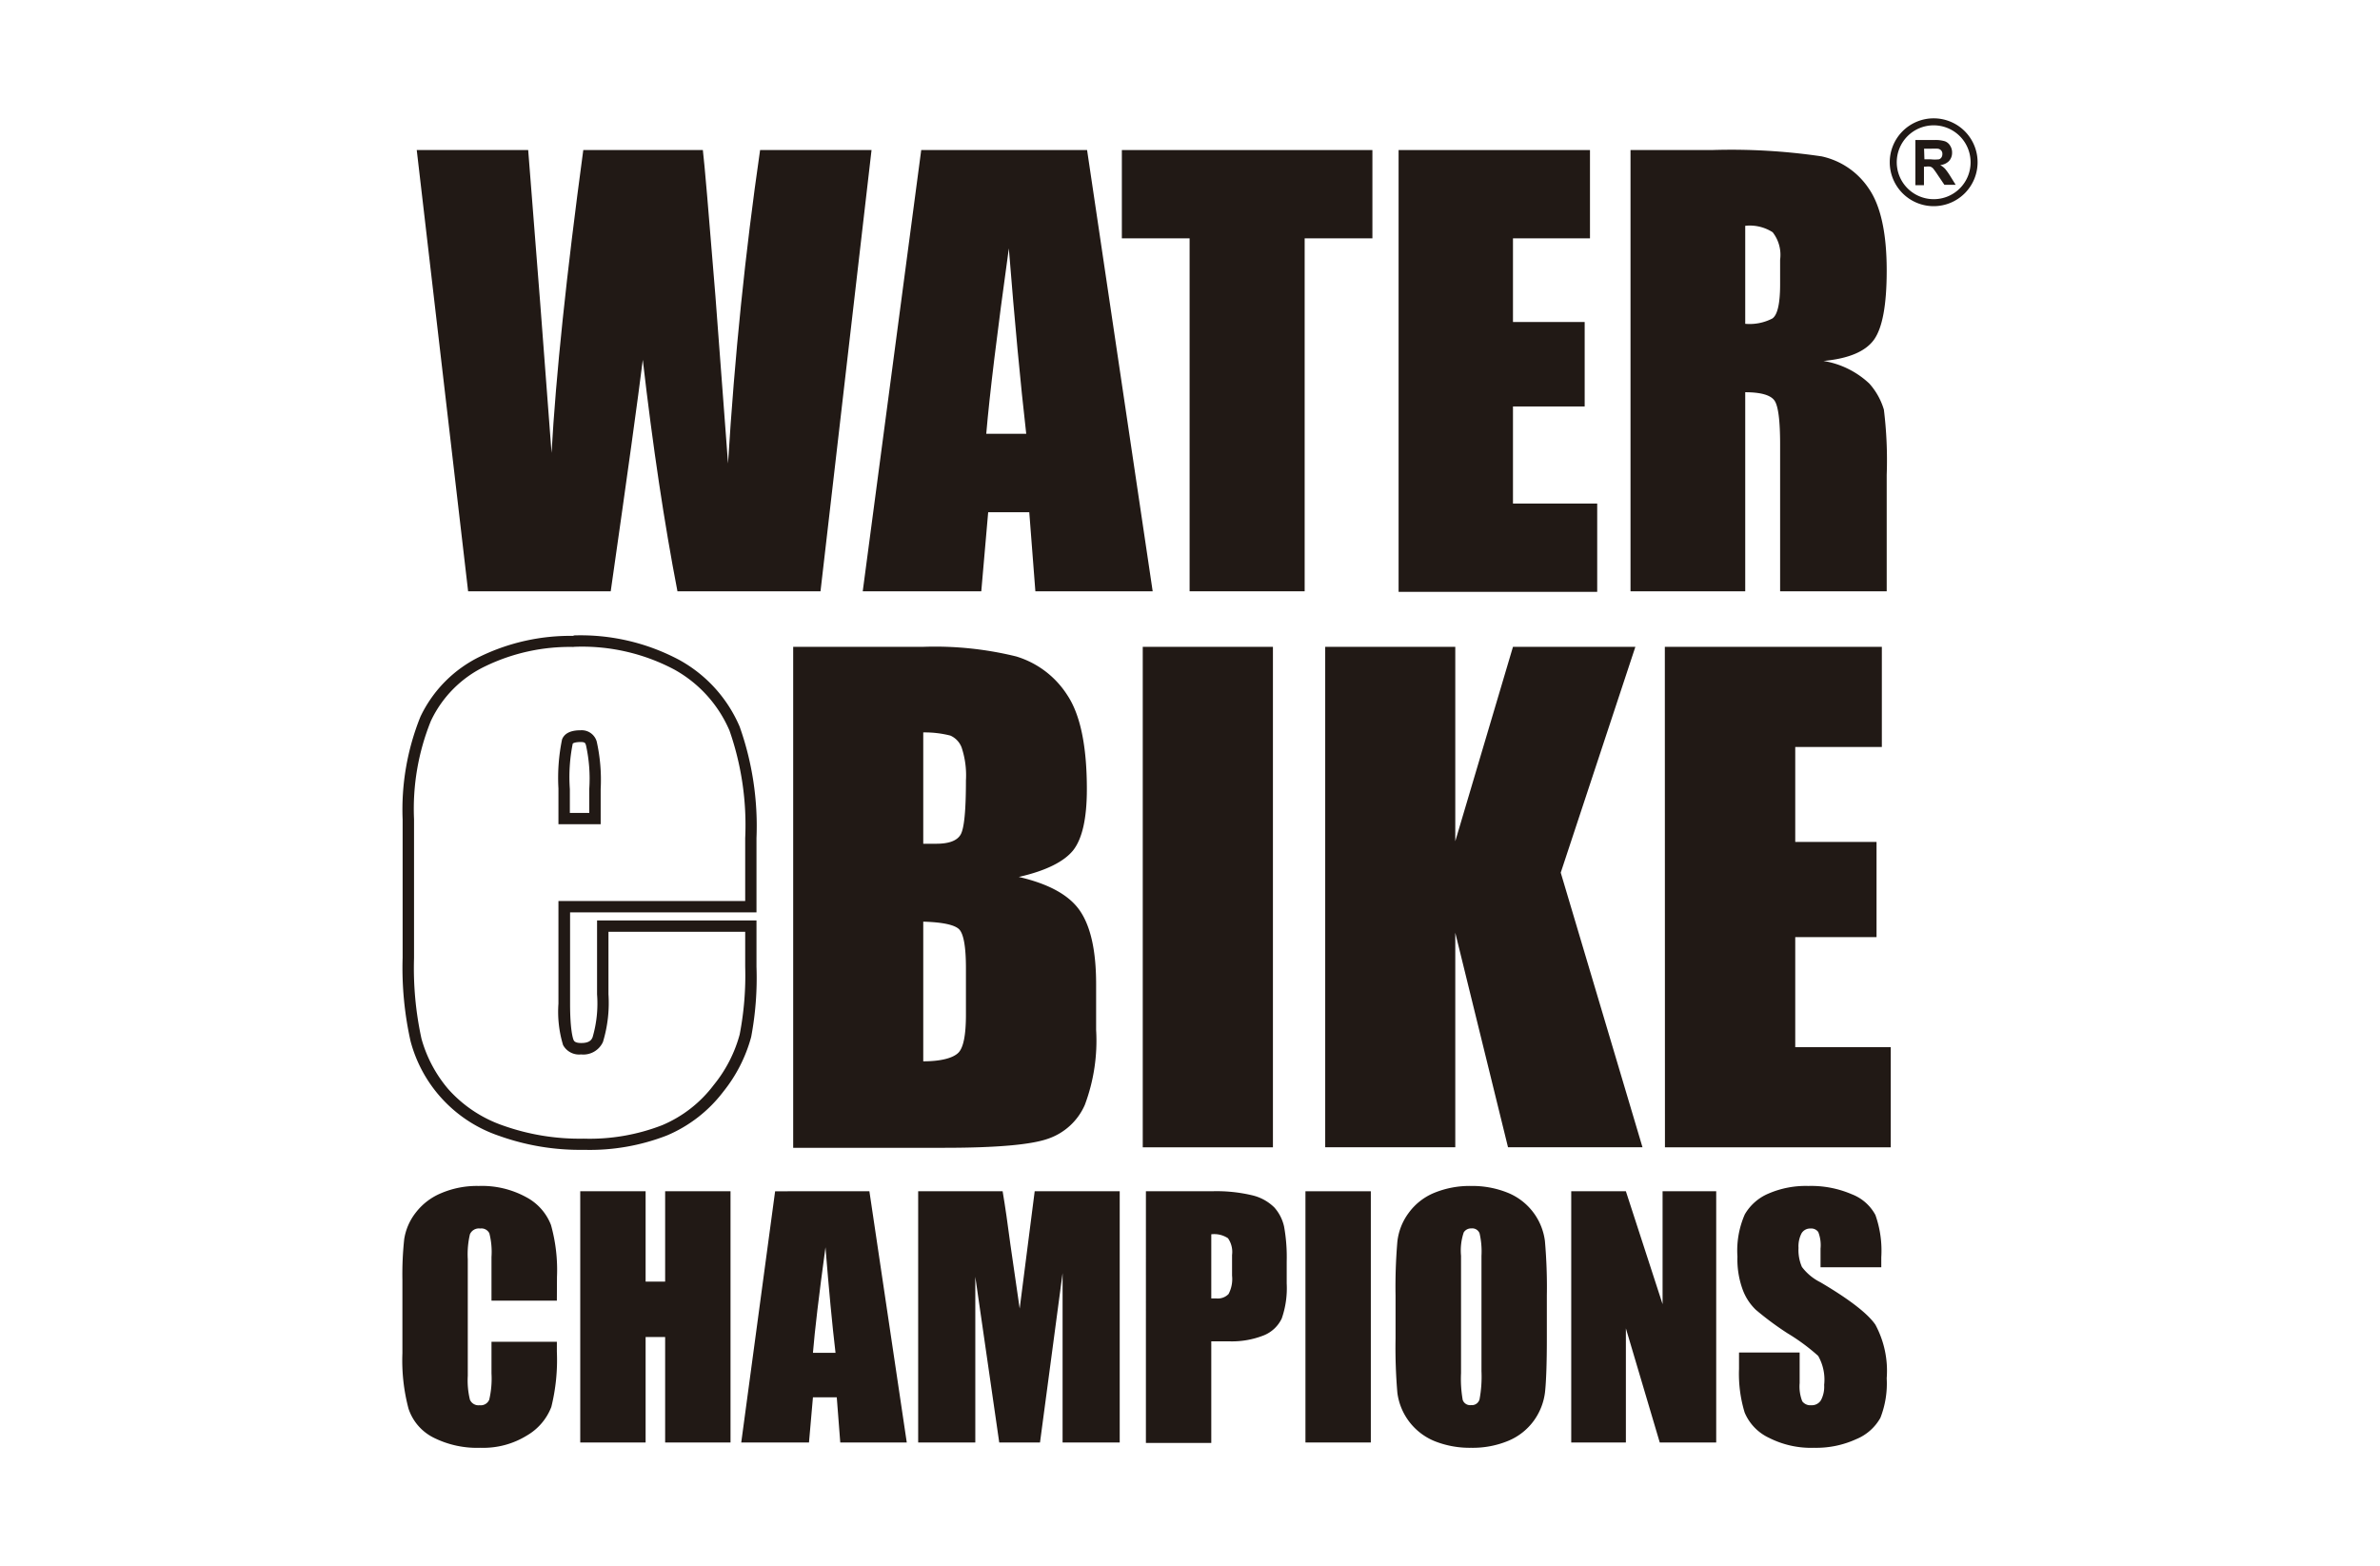<svg xmlns="http://www.w3.org/2000/svg" width="210.79" height="138.71" viewBox="0 0 210.79 138.71">
  <g>
    <g>
      <g>
        <path d="M77.19,13.29,72.67,52.37H60q-1.74-9-3.07-20.5-.61,4.93-2.84,20.5H41.46L36.91,13.29h9.87l1.07,13.63,1,13.19q.57-10.24,2.81-26.82H62.25q.21,1.71,1.11,12.89l1.12,14.87q.87-14.19,2.84-27.76Z" fill="#211915"/>
        <path d="M96.28,13.29l5.81,39.08H91.7l-.54-7H87.52l-.61,7H76.41l5.18-39.08ZM90.89,38.42Q90.13,31.78,89.35,22q-1.56,11.24-2,16.42Z" fill="#211915"/>
        <path d="M121.55,13.29v7.82h-6V52.37H105.36V21.11h-6V13.29Z" fill="#211915"/>
        <path d="M123.87,13.29h16.95v7.82H134v7.41h6.35V36H134v8.6h7.46v7.82H123.87Z" fill="#211915"/>
        <path d="M144.41,13.29h7.19a54.77,54.77,0,0,1,9.74.56,6.73,6.73,0,0,1,4.16,2.83c1.06,1.52,1.6,3.95,1.6,7.28q0,4.56-1.13,6.13c-.76,1.05-2.25,1.67-4.47,1.88a7.75,7.75,0,0,1,4.06,2,6.05,6.05,0,0,1,1.29,2.31,36.48,36.48,0,0,1,.25,5.78V52.37h-9.44v-13c0-2.09-.16-3.39-.49-3.88s-1.2-.75-2.6-.75V52.37H144.41ZM154.57,20v8.68a4.37,4.37,0,0,0,2.4-.47c.46-.31.69-1.33.69-3.05V23a3.24,3.24,0,0,0-.66-2.43A3.75,3.75,0,0,0,154.57,20Z" fill="#211915"/>
      </g>
      <path d="M50.82,57.29a17.42,17.42,0,0,1,8.88,2,11.24,11.24,0,0,1,4.91,5.42A25.37,25.37,0,0,1,66,74.23V79.8H49.46v9.09a10.15,10.15,0,0,0,.41,3.67,1.61,1.61,0,0,0,1.59.83,1.91,1.91,0,0,0,1.94-1.1,11.81,11.81,0,0,0,.49-4.22V82.53H66v3.1a27.53,27.53,0,0,1-.49,6,12.08,12.08,0,0,1-2.3,4.47,11.13,11.13,0,0,1-4.57,3.56,17.73,17.73,0,0,1-6.95,1.19,20.25,20.25,0,0,1-7.16-1.17,11.53,11.53,0,0,1-4.83-3.22A11.72,11.72,0,0,1,37.33,92a29.28,29.28,0,0,1-.66-7.14V72.55a20.73,20.73,0,0,1,1.49-8.69A10.15,10.15,0,0,1,43,59a17.2,17.2,0,0,1,7.79-1.7M49.46,73H53.2V69.89a15.59,15.59,0,0,0-.35-4.21,1.38,1.38,0,0,0-1.43-1c-.88,0-1.43.27-1.64.81a16.8,16.8,0,0,0-.32,4.35V73m1.36-16.68a18.32,18.32,0,0,0-8.24,1.8,11.31,11.31,0,0,0-5.34,5.35,22,22,0,0,0-1.58,9.12V84.81a29.71,29.71,0,0,0,.7,7.4,12.12,12.12,0,0,0,7.84,8.39,21.27,21.27,0,0,0,7.51,1.24,18.85,18.85,0,0,0,7.35-1.27,12.26,12.26,0,0,0,5-3.88,13.28,13.28,0,0,0,2.47-4.85A28.23,28.23,0,0,0,67,85.63V81.52H52.88v6.55a10.63,10.63,0,0,1-.4,3.81c-.08.17-.22.5-1,.5-.55,0-.64-.18-.68-.27s-.31-.8-.31-3.22V80.81H67V74.23a26.35,26.35,0,0,0-1.49-9.87,12.23,12.23,0,0,0-5.33-5.9,18.56,18.56,0,0,0-9.39-2.18ZM50.47,72V69.89a15,15,0,0,1,.25-4c0-.08.28-.17.7-.17s.42.11.48.29a13.72,13.72,0,0,1,.29,3.86V72Z" fill="#211915"/>
      <g>
        <path d="M70.25,57.29h11.5a30.11,30.11,0,0,1,8.25.85,8.17,8.17,0,0,1,4.53,3.43c1.15,1.73,1.73,4.5,1.73,8.33q0,3.88-1.22,5.42c-.81,1-2.42,1.81-4.81,2.35q4,.92,5.42,3t1.43,6.43v4.11a16.19,16.19,0,0,1-1,6.65,5.49,5.49,0,0,1-3.27,3c-1.5.53-4.56.8-9.2.8H70.25Zm11.52,7.58v9.86l1.15,0c1.13,0,1.86-.27,2.17-.83s.46-2.15.46-4.78a7.78,7.78,0,0,0-.38-2.91,1.87,1.87,0,0,0-1-1.06A9.19,9.19,0,0,0,81.77,64.87Zm0,16.76V94c1.63,0,2.66-.31,3.11-.76s.67-1.58.67-3.37V85.76q0-2.83-.6-3.45C84.55,81.91,83.49,81.68,81.77,81.63Z" fill="#211915"/>
        <path d="M112.74,57.29v44.33H101.21V57.29Z" fill="#211915"/>
        <path d="M144.84,57.29l-6.61,20,7.24,24.32H133.56l-4.67-19v19H117.37V57.29h11.52V74.51L134,57.29Z" fill="#211915"/>
        <path d="M147.45,57.29h19.22v8.87H159v8.41h7.2V83H159v9.75h8.46v8.87h-20Z" fill="#211915"/>
      </g>
      <g>
        <path d="M49.32,115.2H43.53v-3.87a6.65,6.65,0,0,0-.19-2.1.78.78,0,0,0-.81-.42.86.86,0,0,0-.91.51,7.7,7.7,0,0,0-.19,2.2v10.33a7.21,7.21,0,0,0,.19,2.12.82.82,0,0,0,.86.49.81.81,0,0,0,.85-.49,8.21,8.21,0,0,0,.2-2.33v-2.8h5.79v.87a17.28,17.28,0,0,1-.49,4.9,5,5,0,0,1-2.16,2.53,7.35,7.35,0,0,1-4.12,1.09,8.58,8.58,0,0,1-4.19-.92,4.42,4.42,0,0,1-2.18-2.55,16.64,16.64,0,0,1-.54-4.9v-6.5a29.06,29.06,0,0,1,.16-3.61,5.07,5.07,0,0,1,1-2.32,5.48,5.48,0,0,1,2.27-1.75,8.08,8.08,0,0,1,3.33-.64,8.16,8.16,0,0,1,4.22,1,4.7,4.7,0,0,1,2.18,2.46,14.79,14.79,0,0,1,.53,4.6Z" fill="#211915"/>
        <path d="M64.7,105.51v22.25H58.91v-9.34H57.18v9.34H51.39V105.51h5.79v8h1.73v-8Z" fill="#211915"/>
        <path d="M77,105.51l3.31,22.25H74.42l-.31-4H72l-.35,4h-6l3-22.25ZM74,119.82c-.3-2.52-.59-5.64-.89-9.35q-.87,6.39-1.11,9.35Z" fill="#211915"/>
        <path d="M99.17,105.51v22.25H94.11v-15l-2,15H88.5l-2.12-14.68v14.68H81.32V105.51H88.8c.23,1.34.45,2.91.69,4.73l.82,5.66,1.33-10.39Z" fill="#211915"/>
        <path d="M101.49,105.51h5.83a13.61,13.61,0,0,1,3.64.37,4.12,4.12,0,0,1,1.91,1.07,3.76,3.76,0,0,1,.86,1.7,15.2,15.2,0,0,1,.23,3.09v1.93a8.16,8.16,0,0,1-.44,3.11,3,3,0,0,1-1.61,1.5,7.66,7.66,0,0,1-3.08.52h-1.55v9h-5.79Zm5.79,3.81V115h.43a1.32,1.32,0,0,0,1.1-.39,2.84,2.84,0,0,0,.31-1.63v-1.83a2.12,2.12,0,0,0-.36-1.48A2.21,2.21,0,0,0,107.28,109.32Z" fill="#211915"/>
        <path d="M121.41,105.51v22.25h-5.79V105.51Z" fill="#211915"/>
        <path d="M137,118.54c0,2.24-.06,3.82-.16,4.75a5.42,5.42,0,0,1-1,2.55,5.31,5.31,0,0,1-2.25,1.77,8.2,8.2,0,0,1-3.3.62,8.38,8.38,0,0,1-3.21-.58,5.37,5.37,0,0,1-3.32-4.3,47.44,47.44,0,0,1-.16-4.81v-3.81a47,47,0,0,1,.16-4.75,5.22,5.22,0,0,1,1-2.55,5.28,5.28,0,0,1,2.24-1.77,8.27,8.27,0,0,1,3.3-.62,8.38,8.38,0,0,1,3.21.59,5.34,5.34,0,0,1,3.32,4.29,46.6,46.6,0,0,1,.17,4.81Zm-5.79-7.31a7.12,7.12,0,0,0-.17-2,.69.69,0,0,0-.71-.43.77.77,0,0,0-.69.35,5,5,0,0,0-.24,2.07v10.39a10.73,10.73,0,0,0,.15,2.39.7.7,0,0,0,.74.45.7.7,0,0,0,.75-.52,10.93,10.93,0,0,0,.17-2.49Z" fill="#211915"/>
        <path d="M152,105.51v22.25H147l-3-10.11v10.11h-4.84V105.51H144l3.25,10v-10Z" fill="#211915"/>
        <path d="M166.62,112.24h-5.38v-1.65a3.22,3.22,0,0,0-.2-1.47.76.76,0,0,0-.69-.31.88.88,0,0,0-.79.42,2.5,2.5,0,0,0-.27,1.3,3.71,3.71,0,0,0,.3,1.68,4.61,4.61,0,0,0,1.64,1.36c2.58,1.52,4.2,2.78,4.87,3.76a8.62,8.62,0,0,1,1,4.74,8.34,8.34,0,0,1-.56,3.51,4.34,4.34,0,0,1-2.15,1.89,8.48,8.48,0,0,1-3.71.76,8.22,8.22,0,0,1-4-.88,4.32,4.32,0,0,1-2.16-2.24,11.74,11.74,0,0,1-.5-3.86v-1.46h5.37v2.71a3.59,3.59,0,0,0,.23,1.61.89.89,0,0,0,.8.35.94.94,0,0,0,.86-.45,2.56,2.56,0,0,0,.28-1.35,4.25,4.25,0,0,0-.53-2.57,17.9,17.9,0,0,0-2.71-2A26.69,26.69,0,0,1,155.5,116a4.75,4.75,0,0,1-1.16-1.79,7.79,7.79,0,0,1-.46-2.91,8,8,0,0,1,.65-3.74,4.39,4.39,0,0,1,2.11-1.85,8.31,8.31,0,0,1,3.52-.67,9.1,9.1,0,0,1,3.84.73,4,4,0,0,1,2.1,1.84,9.52,9.52,0,0,1,.52,3.75Z" fill="#211915"/>
      </g>
      <g>
        <path d="M169.64,16.4v-4h1.69a2.88,2.88,0,0,1,.92.11.9.9,0,0,1,.46.38,1.1,1.1,0,0,1,.18.62,1.08,1.08,0,0,1-.26.74,1.25,1.25,0,0,1-.79.37,1.87,1.87,0,0,1,.43.33,5.61,5.61,0,0,1,.46.65l.48.77h-1l-.58-.86c-.2-.31-.35-.5-.42-.59a.67.67,0,0,0-.24-.16,1.33,1.33,0,0,0-.41,0h-.16V16.4Zm.8-2.29H171a3.29,3.29,0,0,0,.73,0,.41.41,0,0,0,.22-.17.52.52,0,0,0,.08-.29.44.44,0,0,0-.11-.33.48.48,0,0,0-.3-.15,5.26,5.26,0,0,0-.58,0h-.63Z" fill="#211915"/>
        <path d="M171.26,10.48a3.89,3.89,0,1,0,3.89,3.89A3.89,3.89,0,0,0,171.26,10.48Zm0,7.16a3.27,3.27,0,1,1,3.27-3.27A3.26,3.26,0,0,1,171.26,17.64Z" fill="#211915"/>
      </g>
    </g>
    <rect width="210.79" height="138.71" fill="none"/>
  </g>
</svg>
